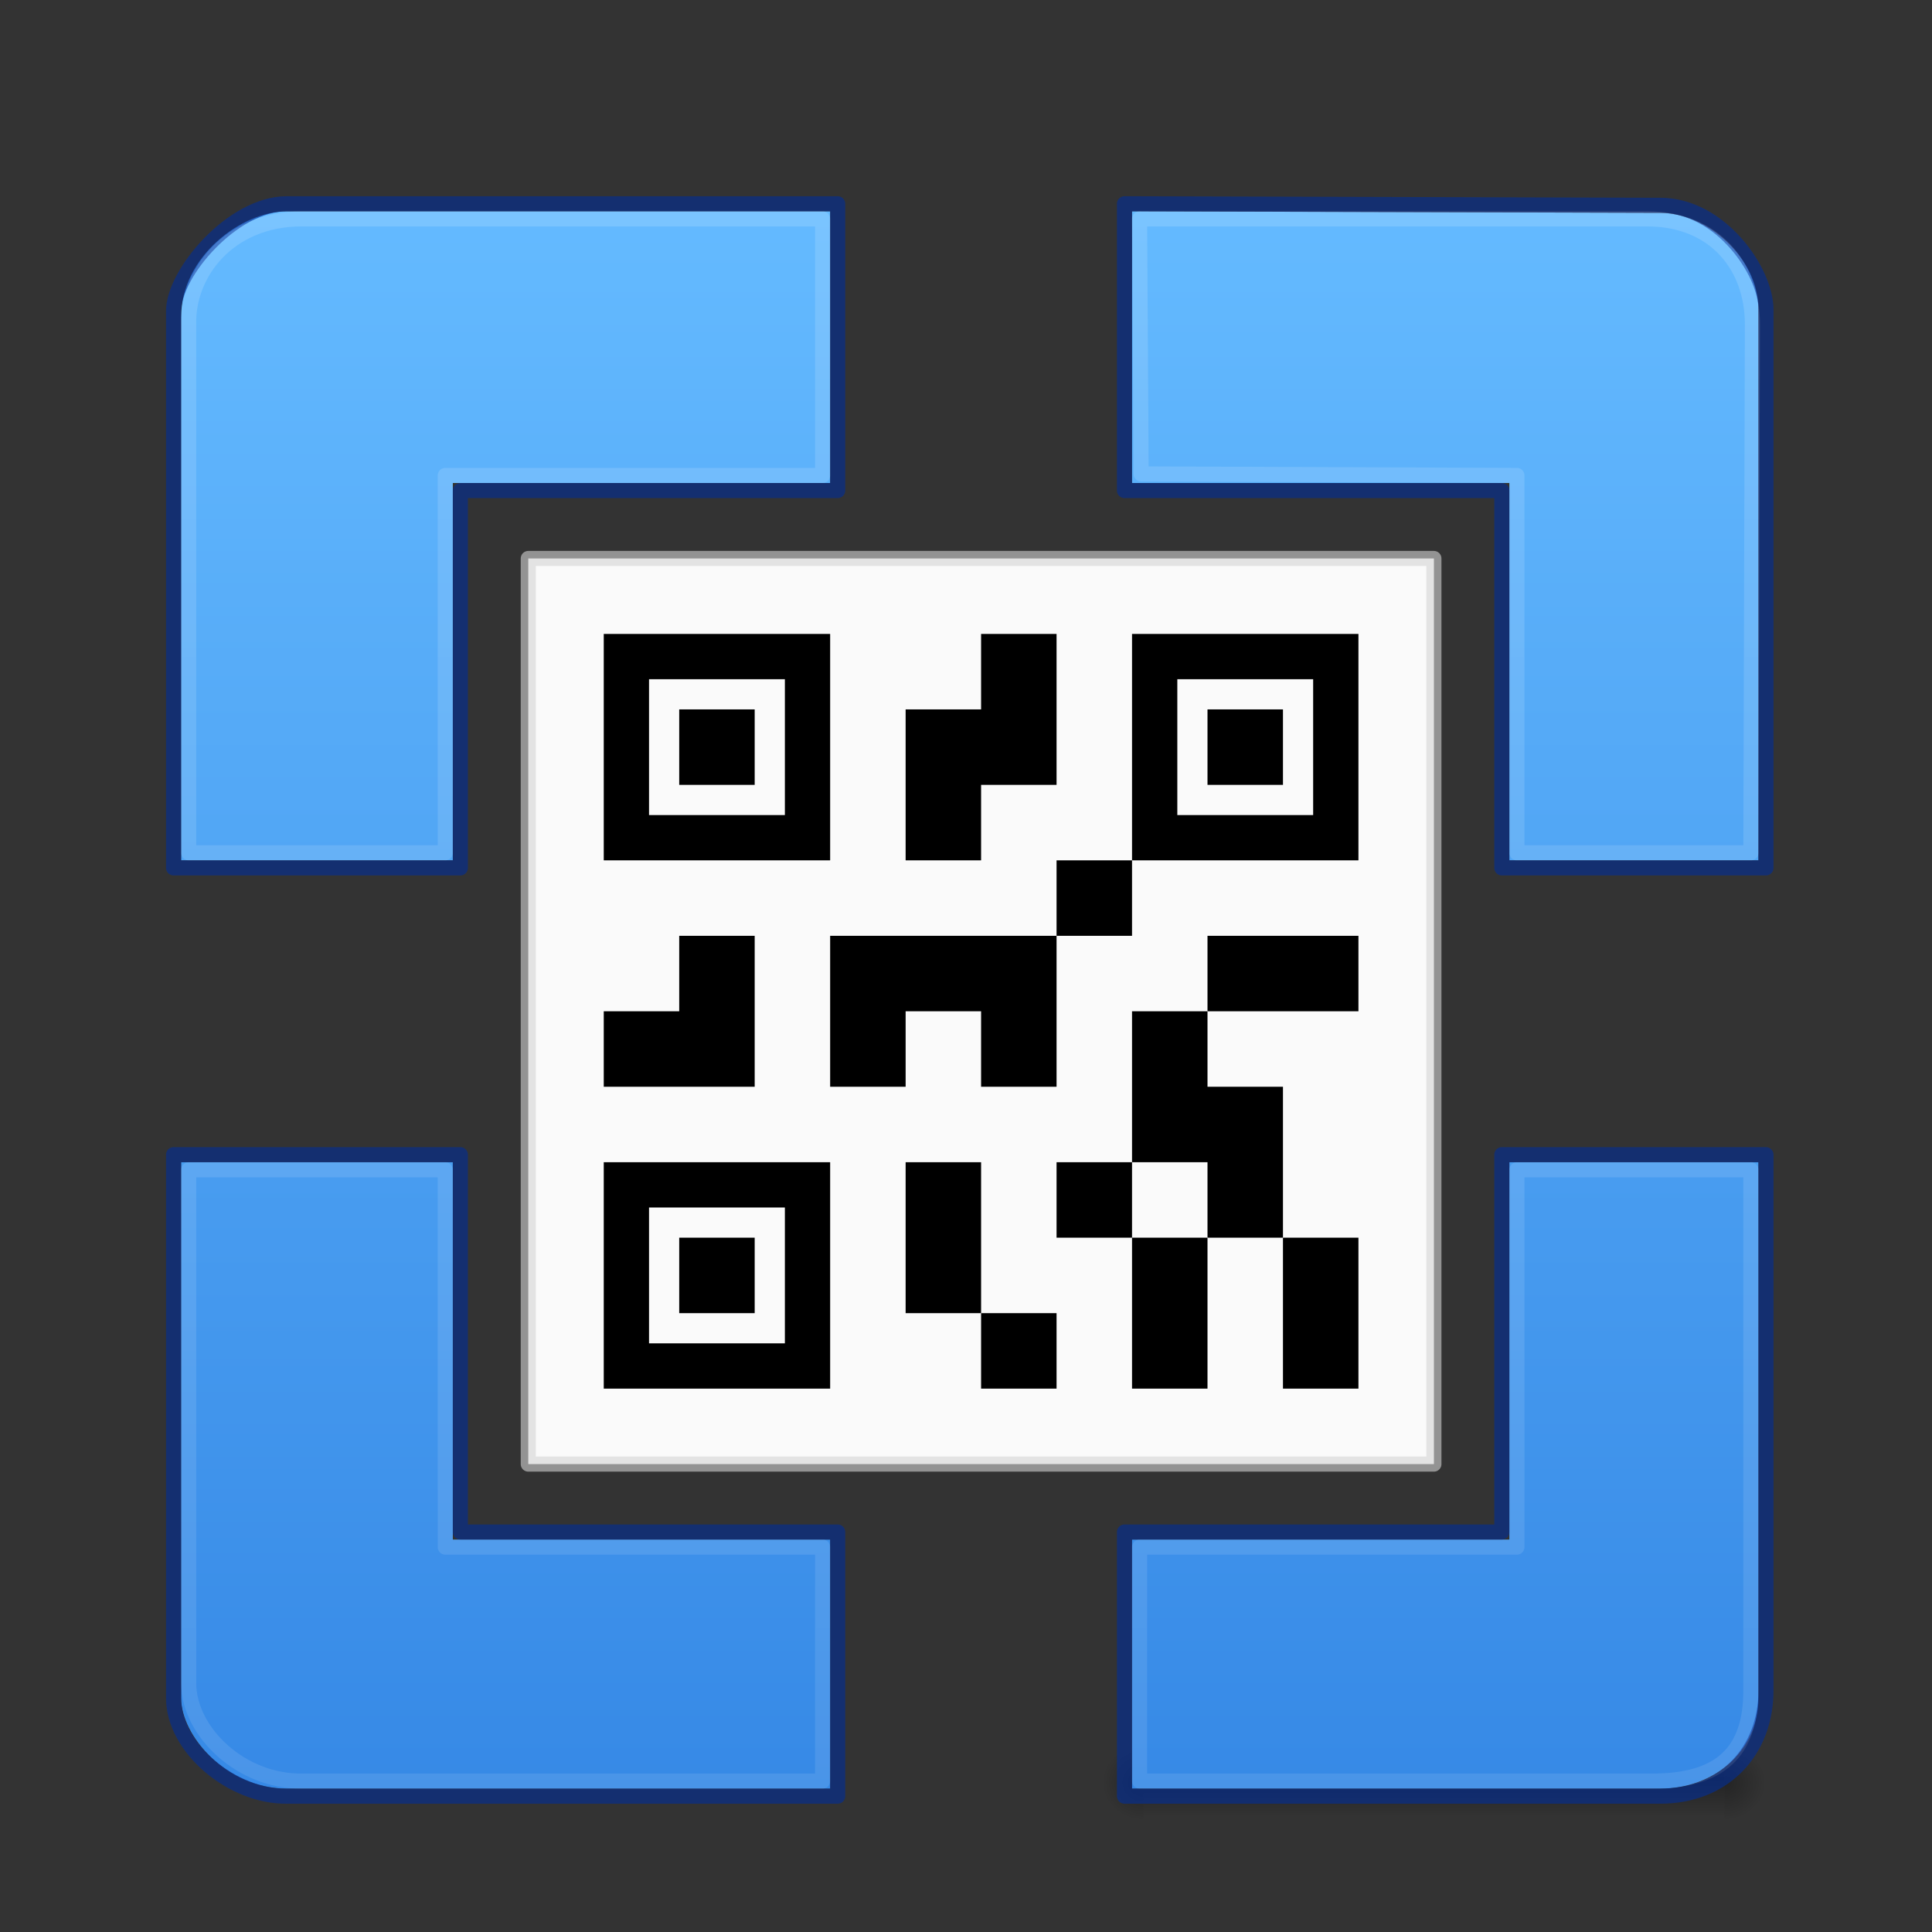 <?xml version="1.0" encoding="UTF-8"?>
<svg xmlns="http://www.w3.org/2000/svg" xmlns:xlink="http://www.w3.org/1999/xlink" width="128px" height="128px" viewBox="0 0 128 128" version="1.1">
<rect x="0" y="0" width="128" height="128" fill="#333333" stroke="none"/>
<defs>
<linearGradient id="linear0" gradientUnits="userSpaceOnUse" x1="35.035" y1="287.188" x2="35.035" y2="291.419" gradientTransform="matrix(0.918,0,0,0.995,63.746,-169.588)">
<stop offset="0" style="stop-color:rgb(0%,0%,0%);stop-opacity:0;"/>
<stop offset="0.397" style="stop-color:rgb(0%,0%,0%);stop-opacity:0.3;"/>
<stop offset="1" style="stop-color:rgb(0%,0%,0%);stop-opacity:0;"/>
</linearGradient>
<radialGradient id="radial0" gradientUnits="userSpaceOnUse" cx="55.085" cy="289.2" fx="55.085" fy="289.2" r="1.5" gradientTransform="matrix(1.833,0,-0,1.667,13.263,-364.001)">
<stop offset="0" style="stop-color:rgb(0%,0%,0%);stop-opacity:0.3;"/>
<stop offset="1" style="stop-color:rgb(0%,0%,0%);stop-opacity:0;"/>
</radialGradient>
<radialGradient id="radial1" gradientUnits="userSpaceOnUse" cx="55.085" cy="289.2" fx="55.085" fy="289.2" r="1.5" gradientTransform="matrix(-1.833,0,0,1.667,176.737,-364.001)">
<stop offset="0" style="stop-color:rgb(0%,0%,0%);stop-opacity:0.3;"/>
<stop offset="1" style="stop-color:rgb(0%,0%,0%);stop-opacity:0;"/>
</radialGradient>
<linearGradient id="linear1" gradientUnits="userSpaceOnUse" x1="72.5" y1="30" x2="72.5" y2="135" gradientTransform="matrix(1,0,0,1,-8,-16)">
<stop offset="0" style="stop-color:rgb(39.216%,72.941%,100%);stop-opacity:1;"/>
<stop offset="1" style="stop-color:rgb(21.176%,53.725%,90.196%);stop-opacity:1;"/>
</linearGradient>
<linearGradient id="linear2" gradientUnits="userSpaceOnUse" x1="65" y1="179" x2="65" y2="299" >
<stop offset="0" style="stop-color:rgb(100%,100%,100%);stop-opacity:0.6;"/>
<stop offset="0.04" style="stop-color:rgb(100%,100%,100%);stop-opacity:0.141;"/>
<stop offset="0.958" style="stop-color:rgb(100%,100%,100%);stop-opacity:0.094;"/>
<stop offset="1" style="stop-color:rgb(100%,100%,100%);stop-opacity:0.235;"/>
</linearGradient>
</defs>
<g id="surface80498">
<path style="fill-rule:nonzero;fill:rgb(98.039%,98.039%,98.039%);fill-opacity:1;stroke-width:1;stroke-linecap:butt;stroke-linejoin:round;stroke:rgb(83.137%,83.137%,83.137%);stroke-opacity:0.6;stroke-miterlimit:4;" d="M 35 209 L 95 209 L 95 269 L 35 269 Z M 35 209 " transform="matrix(1,0,0,1,0,-172)"/>
<path style=" stroke:none;fill-rule:nonzero;fill:url(#linear0);" d="M 75.75 116 L 114.25 116 L 114.25 121 L 75.75 121 Z M 75.75 116 "/>
<path style=" stroke:none;fill-rule:nonzero;fill:url(#radial0);" d="M 114.25 116 L 117 116 L 117 121 L 114.25 121 Z M 114.25 116 "/>
<path style=" stroke:none;fill-rule:nonzero;fill:url(#radial1);" d="M 75.75 116 L 73 116 L 73 121 L 75.75 121 Z M 75.75 116 "/>
<path style=" stroke:none;fill-rule:nonzero;fill:url(#linear1);" d="M 19 14 C 16 14 12 17 12 21 L 12 57 L 30 57 L 30 32 L 55 32 L 55 14 Z M 75 14 L 75 32 L 100 32 L 100 57 L 116.5 57 L 116.5 20.496 C 116.5 17 113 14.109 110 14.102 Z M 12 77 L 12 112.5 C 12 115 15 118.5 19 118.5 L 55 118.5 L 55 102 L 30 102 L 30 77 Z M 100 77 L 100 102 L 75 102 L 75 118.5 L 110 118.5 C 113.602 118.5 116.5 116 116.5 112.504 L 116.5 77 Z M 100 77 "/>
<path style="fill:none;stroke-width:1;stroke-linecap:butt;stroke-linejoin:round;stroke:rgb(0%,18.039%,60%);stroke-opacity:0.6;stroke-miterlimit:4;" d="M 19 185.5 C 15.398 185.5 11.5 190.102 11.5 192.602 L 11.5 229.5 L 30.5 229.5 L 30.5 204.5 L 55.5 204.5 L 55.5 185.5 Z M 74.5 185.5 L 74.5 204.5 L 99.5 204.5 L 99.5 229.5 L 117 229.5 L 117 192.5 C 117 190 114 185.609 110 185.602 Z M 11.5 248.5 L 11.5 284.504 C 11.5 287.824 15.398 291.051 19 291 L 55.5 291 L 55.5 273.5 L 30.5 273.5 L 30.5 248.5 Z M 99.5 248.5 L 99.5 273.5 L 74.5 273.5 L 74.5 291 L 110 291 C 114.25 291 117 288 117 284 L 117 248.5 Z M 99.5 248.5 " transform="matrix(1,0,0,1,0,-172)"/>
<path style=" stroke:none;fill-rule:nonzero;fill:rgb(0%,0%,0%);fill-opacity:1;" d="M 40 42 L 40 57 L 55 57 L 55 42 Z M 43 45 L 52 45 L 52 54 L 43 54 Z M 43 45 "/>
<path style=" stroke:none;fill-rule:nonzero;fill:rgb(0%,0%,0%);fill-opacity:1;" d="M 40 77 L 40 92 L 55 92 L 55 77 Z M 43 80 L 52 80 L 52 89 L 43 89 Z M 43 80 "/>
<path style=" stroke:none;fill-rule:nonzero;fill:rgb(0%,0%,0%);fill-opacity:1;" d="M 85 82 L 90 82 L 90 92 L 85 92 Z M 85 82 "/>
<path style=" stroke:none;fill-rule:nonzero;fill:rgb(0%,0%,0%);fill-opacity:1;" d="M 55 62 L 55 72 L 60 72 L 60 67 L 65 67 L 65 72 L 70 72 L 70 62 Z M 55 62 "/>
<path style=" stroke:none;fill-rule:nonzero;fill:rgb(0%,0%,0%);fill-opacity:1;" d="M 65 42 L 65 47 L 60 47 L 60 57 L 65 57 L 65 52 L 70 52 L 70 42 Z M 65 42 "/>
<path style=" stroke:none;fill-rule:nonzero;fill:rgb(0%,0%,0%);fill-opacity:1;" d="M 45 62 L 45 67 L 40 67 L 40 72 L 50 72 L 50 62 Z M 45 62 "/>
<path style=" stroke:none;fill-rule:nonzero;fill:rgb(0%,0%,0%);fill-opacity:1;" d="M 60 77 L 65 77 L 65 87 L 60 87 Z M 60 77 "/>
<path style=" stroke:none;fill-rule:nonzero;fill:rgb(0%,0%,0%);fill-opacity:1;" d="M 65 87 L 70 87 L 70 92 L 65 92 Z M 65 87 "/>
<path style=" stroke:none;fill-rule:nonzero;fill:rgb(0%,0%,0%);fill-opacity:1;" d="M 75 67 L 75 77 L 80 77 L 80 82 L 85 82 L 85 72 L 80 72 L 80 67 Z M 75 67 "/>
<path style=" stroke:none;fill-rule:nonzero;fill:rgb(0%,0%,0%);fill-opacity:1;" d="M 80 62 L 90 62 L 90 67 L 80 67 Z M 80 62 "/>
<path style=" stroke:none;fill-rule:nonzero;fill:rgb(0%,0%,0%);fill-opacity:1;" d="M 75 82 L 80 82 L 80 92 L 75 92 Z M 75 82 "/>
<path style=" stroke:none;fill-rule:nonzero;fill:rgb(0%,0%,0%);fill-opacity:1;" d="M 75 42 L 75 57 L 90 57 L 90 42 Z M 78 45 L 87 45 L 87 54 L 78 54 Z M 78 45 "/>
<path style=" stroke:none;fill-rule:nonzero;fill:rgb(0%,0%,0%);fill-opacity:1;" d="M 45 47 L 50 47 L 50 52 L 45 52 Z M 45 47 "/>
<path style=" stroke:none;fill-rule:nonzero;fill:rgb(0%,0%,0%);fill-opacity:1;" d="M 80 47 L 85 47 L 85 52 L 80 52 Z M 80 47 "/>
<path style=" stroke:none;fill-rule:nonzero;fill:rgb(0%,0%,0%);fill-opacity:1;" d="M 45 82 L 50 82 L 50 87 L 45 87 Z M 45 82 "/>
<path style=" stroke:none;fill-rule:nonzero;fill:rgb(0%,0%,0%);fill-opacity:1;" d="M 70 77 L 75 77 L 75 82 L 70 82 Z M 70 77 "/>
<path style=" stroke:none;fill-rule:nonzero;fill:rgb(0%,0%,0%);fill-opacity:1;" d="M 70 57 L 75 57 L 75 62 L 70 62 Z M 70 57 "/>
<path style="fill:none;stroke-width:1;stroke-linecap:butt;stroke-linejoin:round;stroke:url(#linear2);stroke-miterlimit:4;" d="M 20 186.5 C 15.125 186.5 12.41 190.121 12.5 193.5 L 12.5 228.5 L 29.5 228.5 L 29.5 203.5 L 54.5 203.5 L 54.5 186.5 Z M 75.5 186.5 L 75.602 203.398 L 100.5 203.5 L 100.5 228.5 L 116 228.5 L 116.102 193.5 C 116.109 189.648 113.617 186.5 109.125 186.5 Z M 12.5 249.5 L 12.5 283.5 C 12.5 286.758 16 290.055 20 290 L 54.5 290 L 54.5 274.5 L 29.5 274.5 L 29.5 249.5 Z M 100.5 249.5 L 100.5 274.5 L 75.5 274.5 L 75.5 290 L 109.5 290 C 113.965 290 116 288.09 116 284 L 116 249.5 Z M 100.5 249.5 " transform="matrix(1,0,0,1,0,-172)"/>
</g>
</svg>
